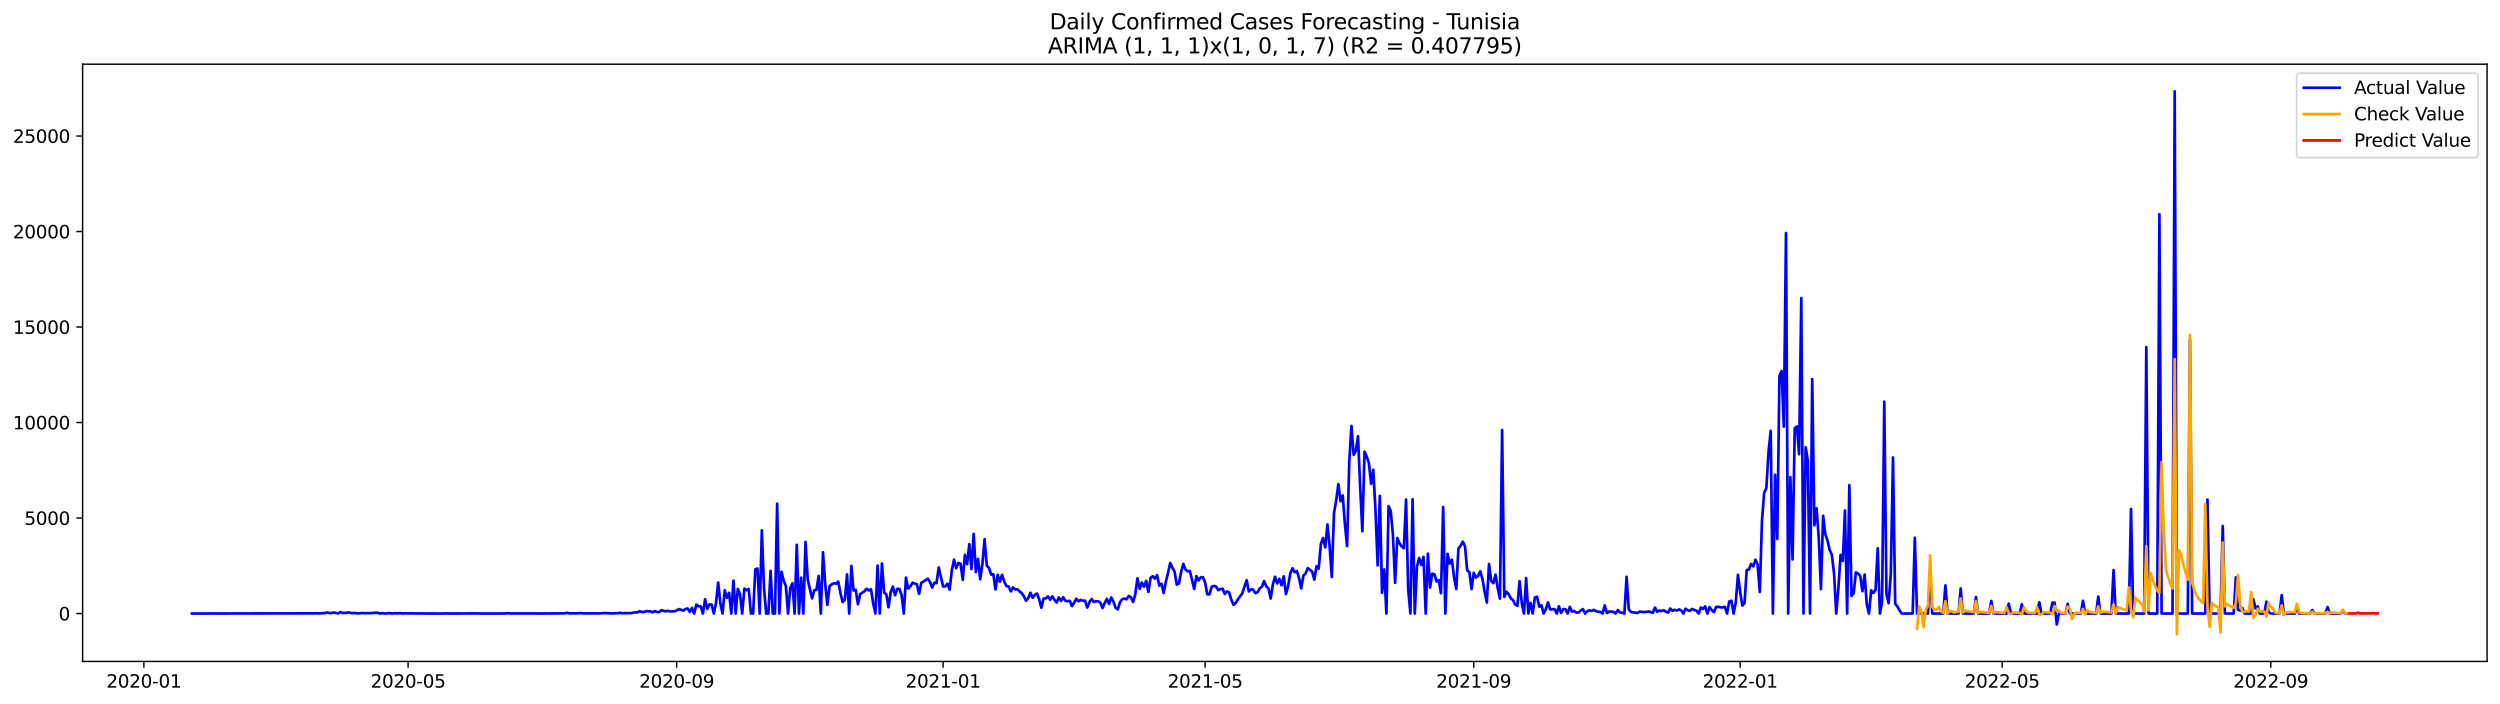 <?xml version="1.0" encoding="utf-8" standalone="no"?>
<!DOCTYPE svg PUBLIC "-//W3C//DTD SVG 1.1//EN"
  "http://www.w3.org/Graphics/SVG/1.1/DTD/svg11.dtd">
<svg xmlns:xlink="http://www.w3.org/1999/xlink" width="1392.412pt" height="392.274pt" viewBox="0 0 1392.412 392.274" xmlns="http://www.w3.org/2000/svg" version="1.1">
 <defs>
  <style type="text/css">*{stroke-linejoin: round; stroke-linecap: butt}</style>
 </defs>
 <g id="figure_1">
  <g id="patch_1">
   <path d="M 0 392.274 
L 1392.412 392.274 
L 1392.412 0 
L 0 0 
z
" style="fill: #ffffff"/>
  </g>
  <g id="axes_1">
   <g id="patch_2">
    <path d="M 46.013 368.396 
L 1385.213 368.396 
L 1385.213 35.755 
L 46.013 35.755 
z
" style="fill: #ffffff"/>
   </g>
   <g id="matplotlib.axis_1">
    <g id="xtick_1">
     <g id="line2d_1">
      <defs>
       <path id="m6887d5e88d" d="M 0 0 
L 0 3.5 
" style="stroke: #000000; stroke-width: 0.8"/>
      </defs>
      <g>
       <use xlink:href="#m6887d5e88d" x="80.128" y="368.396" style="stroke: #000000; stroke-width: 0.8"/>
      </g>
     </g>
     <g id="text_1">
      <!-- 2020-01 -->
      <g transform="translate(59.237 382.994)scale(0.1 -0.1)">
       <defs>
        <path id="DejaVuSans-32" d="M 1228 531 
L 3431 531 
L 3431 0 
L 469 0 
L 469 531 
Q 828 903 1448 1529 
Q 2069 2156 2228 2338 
Q 2531 2678 2651 2914 
Q 2772 3150 2772 3378 
Q 2772 3750 2511 3984 
Q 2250 4219 1831 4219 
Q 1534 4219 1204 4116 
Q 875 4013 500 3803 
L 500 4441 
Q 881 4594 1212 4672 
Q 1544 4750 1819 4750 
Q 2544 4750 2975 4387 
Q 3406 4025 3406 3419 
Q 3406 3131 3298 2873 
Q 3191 2616 2906 2266 
Q 2828 2175 2409 1742 
Q 1991 1309 1228 531 
z
" transform="scale(0.016)"/>
        <path id="DejaVuSans-30" d="M 2034 4250 
Q 1547 4250 1301 3770 
Q 1056 3291 1056 2328 
Q 1056 1369 1301 889 
Q 1547 409 2034 409 
Q 2525 409 2770 889 
Q 3016 1369 3016 2328 
Q 3016 3291 2770 3770 
Q 2525 4250 2034 4250 
z
M 2034 4750 
Q 2819 4750 3233 4129 
Q 3647 3509 3647 2328 
Q 3647 1150 3233 529 
Q 2819 -91 2034 -91 
Q 1250 -91 836 529 
Q 422 1150 422 2328 
Q 422 3509 836 4129 
Q 1250 4750 2034 4750 
z
" transform="scale(0.016)"/>
        <path id="DejaVuSans-2d" d="M 313 2009 
L 1997 2009 
L 1997 1497 
L 313 1497 
L 313 2009 
z
" transform="scale(0.016)"/>
        <path id="DejaVuSans-31" d="M 794 531 
L 1825 531 
L 1825 4091 
L 703 3866 
L 703 4441 
L 1819 4666 
L 2450 4666 
L 2450 531 
L 3481 531 
L 3481 0 
L 794 0 
L 794 531 
z
" transform="scale(0.016)"/>
       </defs>
       <use xlink:href="#DejaVuSans-32"/>
       <use xlink:href="#DejaVuSans-30" x="63.623"/>
       <use xlink:href="#DejaVuSans-32" x="127.246"/>
       <use xlink:href="#DejaVuSans-30" x="190.869"/>
       <use xlink:href="#DejaVuSans-2d" x="254.492"/>
       <use xlink:href="#DejaVuSans-30" x="290.576"/>
       <use xlink:href="#DejaVuSans-31" x="354.199"/>
      </g>
     </g>
    </g>
    <g id="xtick_2">
     <g id="line2d_2">
      <g>
       <use xlink:href="#m6887d5e88d" x="227.293" y="368.396" style="stroke: #000000; stroke-width: 0.8"/>
      </g>
     </g>
     <g id="text_2">
      <!-- 2020-05 -->
      <g transform="translate(206.401 382.994)scale(0.1 -0.1)">
       <defs>
        <path id="DejaVuSans-35" d="M 691 4666 
L 3169 4666 
L 3169 4134 
L 1269 4134 
L 1269 2991 
Q 1406 3038 1543 3061 
Q 1681 3084 1819 3084 
Q 2600 3084 3056 2656 
Q 3513 2228 3513 1497 
Q 3513 744 3044 326 
Q 2575 -91 1722 -91 
Q 1428 -91 1123 -41 
Q 819 9 494 109 
L 494 744 
Q 775 591 1075 516 
Q 1375 441 1709 441 
Q 2250 441 2565 725 
Q 2881 1009 2881 1497 
Q 2881 1984 2565 2268 
Q 2250 2553 1709 2553 
Q 1456 2553 1204 2497 
Q 953 2441 691 2322 
L 691 4666 
z
" transform="scale(0.016)"/>
       </defs>
       <use xlink:href="#DejaVuSans-32"/>
       <use xlink:href="#DejaVuSans-30" x="63.623"/>
       <use xlink:href="#DejaVuSans-32" x="127.246"/>
       <use xlink:href="#DejaVuSans-30" x="190.869"/>
       <use xlink:href="#DejaVuSans-2d" x="254.492"/>
       <use xlink:href="#DejaVuSans-30" x="290.576"/>
       <use xlink:href="#DejaVuSans-35" x="354.199"/>
      </g>
     </g>
    </g>
    <g id="xtick_3">
     <g id="line2d_3">
      <g>
       <use xlink:href="#m6887d5e88d" x="376.89" y="368.396" style="stroke: #000000; stroke-width: 0.8"/>
      </g>
     </g>
     <g id="text_3">
      <!-- 2020-09 -->
      <g transform="translate(355.999 382.994)scale(0.1 -0.1)">
       <defs>
        <path id="DejaVuSans-39" d="M 703 97 
L 703 672 
Q 941 559 1184 500 
Q 1428 441 1663 441 
Q 2288 441 2617 861 
Q 2947 1281 2994 2138 
Q 2813 1869 2534 1725 
Q 2256 1581 1919 1581 
Q 1219 1581 811 2004 
Q 403 2428 403 3163 
Q 403 3881 828 4315 
Q 1253 4750 1959 4750 
Q 2769 4750 3195 4129 
Q 3622 3509 3622 2328 
Q 3622 1225 3098 567 
Q 2575 -91 1691 -91 
Q 1453 -91 1209 -44 
Q 966 3 703 97 
z
M 1959 2075 
Q 2384 2075 2632 2365 
Q 2881 2656 2881 3163 
Q 2881 3666 2632 3958 
Q 2384 4250 1959 4250 
Q 1534 4250 1286 3958 
Q 1038 3666 1038 3163 
Q 1038 2656 1286 2365 
Q 1534 2075 1959 2075 
z
" transform="scale(0.016)"/>
       </defs>
       <use xlink:href="#DejaVuSans-32"/>
       <use xlink:href="#DejaVuSans-30" x="63.623"/>
       <use xlink:href="#DejaVuSans-32" x="127.246"/>
       <use xlink:href="#DejaVuSans-30" x="190.869"/>
       <use xlink:href="#DejaVuSans-2d" x="254.492"/>
       <use xlink:href="#DejaVuSans-30" x="290.576"/>
       <use xlink:href="#DejaVuSans-39" x="354.199"/>
      </g>
     </g>
    </g>
    <g id="xtick_4">
     <g id="line2d_4">
      <g>
       <use xlink:href="#m6887d5e88d" x="525.271" y="368.396" style="stroke: #000000; stroke-width: 0.8"/>
      </g>
     </g>
     <g id="text_4">
      <!-- 2021-01 -->
      <g transform="translate(504.38 382.994)scale(0.1 -0.1)">
       <use xlink:href="#DejaVuSans-32"/>
       <use xlink:href="#DejaVuSans-30" x="63.623"/>
       <use xlink:href="#DejaVuSans-32" x="127.246"/>
       <use xlink:href="#DejaVuSans-31" x="190.869"/>
       <use xlink:href="#DejaVuSans-2d" x="254.492"/>
       <use xlink:href="#DejaVuSans-30" x="290.576"/>
       <use xlink:href="#DejaVuSans-31" x="354.199"/>
      </g>
     </g>
    </g>
    <g id="xtick_5">
     <g id="line2d_5">
      <g>
       <use xlink:href="#m6887d5e88d" x="671.22" y="368.396" style="stroke: #000000; stroke-width: 0.8"/>
      </g>
     </g>
     <g id="text_5">
      <!-- 2021-05 -->
      <g transform="translate(650.328 382.994)scale(0.1 -0.1)">
       <use xlink:href="#DejaVuSans-32"/>
       <use xlink:href="#DejaVuSans-30" x="63.623"/>
       <use xlink:href="#DejaVuSans-32" x="127.246"/>
       <use xlink:href="#DejaVuSans-31" x="190.869"/>
       <use xlink:href="#DejaVuSans-2d" x="254.492"/>
       <use xlink:href="#DejaVuSans-30" x="290.576"/>
       <use xlink:href="#DejaVuSans-35" x="354.199"/>
      </g>
     </g>
    </g>
    <g id="xtick_6">
     <g id="line2d_6">
      <g>
       <use xlink:href="#m6887d5e88d" x="820.817" y="368.396" style="stroke: #000000; stroke-width: 0.8"/>
      </g>
     </g>
     <g id="text_6">
      <!-- 2021-09 -->
      <g transform="translate(799.926 382.994)scale(0.1 -0.1)">
       <use xlink:href="#DejaVuSans-32"/>
       <use xlink:href="#DejaVuSans-30" x="63.623"/>
       <use xlink:href="#DejaVuSans-32" x="127.246"/>
       <use xlink:href="#DejaVuSans-31" x="190.869"/>
       <use xlink:href="#DejaVuSans-2d" x="254.492"/>
       <use xlink:href="#DejaVuSans-30" x="290.576"/>
       <use xlink:href="#DejaVuSans-39" x="354.199"/>
      </g>
     </g>
    </g>
    <g id="xtick_7">
     <g id="line2d_7">
      <g>
       <use xlink:href="#m6887d5e88d" x="969.198" y="368.396" style="stroke: #000000; stroke-width: 0.8"/>
      </g>
     </g>
     <g id="text_7">
      <!-- 2022-01 -->
      <g transform="translate(948.307 382.994)scale(0.1 -0.1)">
       <use xlink:href="#DejaVuSans-32"/>
       <use xlink:href="#DejaVuSans-30" x="63.623"/>
       <use xlink:href="#DejaVuSans-32" x="127.246"/>
       <use xlink:href="#DejaVuSans-32" x="190.869"/>
       <use xlink:href="#DejaVuSans-2d" x="254.492"/>
       <use xlink:href="#DejaVuSans-30" x="290.576"/>
       <use xlink:href="#DejaVuSans-31" x="354.199"/>
      </g>
     </g>
    </g>
    <g id="xtick_8">
     <g id="line2d_8">
      <g>
       <use xlink:href="#m6887d5e88d" x="1115.147" y="368.396" style="stroke: #000000; stroke-width: 0.8"/>
      </g>
     </g>
     <g id="text_8">
      <!-- 2022-05 -->
      <g transform="translate(1094.255 382.994)scale(0.1 -0.1)">
       <use xlink:href="#DejaVuSans-32"/>
       <use xlink:href="#DejaVuSans-30" x="63.623"/>
       <use xlink:href="#DejaVuSans-32" x="127.246"/>
       <use xlink:href="#DejaVuSans-32" x="190.869"/>
       <use xlink:href="#DejaVuSans-2d" x="254.492"/>
       <use xlink:href="#DejaVuSans-30" x="290.576"/>
       <use xlink:href="#DejaVuSans-35" x="354.199"/>
      </g>
     </g>
    </g>
    <g id="xtick_9">
     <g id="line2d_9">
      <g>
       <use xlink:href="#m6887d5e88d" x="1264.744" y="368.396" style="stroke: #000000; stroke-width: 0.8"/>
      </g>
     </g>
     <g id="text_9">
      <!-- 2022-09 -->
      <g transform="translate(1243.853 382.994)scale(0.1 -0.1)">
       <use xlink:href="#DejaVuSans-32"/>
       <use xlink:href="#DejaVuSans-30" x="63.623"/>
       <use xlink:href="#DejaVuSans-32" x="127.246"/>
       <use xlink:href="#DejaVuSans-32" x="190.869"/>
       <use xlink:href="#DejaVuSans-2d" x="254.492"/>
       <use xlink:href="#DejaVuSans-30" x="290.576"/>
       <use xlink:href="#DejaVuSans-39" x="354.199"/>
      </g>
     </g>
    </g>
   </g>
   <g id="matplotlib.axis_2">
    <g id="ytick_1">
     <g id="line2d_10">
      <defs>
       <path id="m15b6559507" d="M 0 0 
L -3.5 0 
" style="stroke: #000000; stroke-width: 0.8"/>
      </defs>
      <g>
       <use xlink:href="#m15b6559507" x="46.013" y="341.721" style="stroke: #000000; stroke-width: 0.8"/>
      </g>
     </g>
     <g id="text_10">
      <!-- 0 -->
      <g transform="translate(32.65 345.521)scale(0.1 -0.1)">
       <use xlink:href="#DejaVuSans-30"/>
      </g>
     </g>
    </g>
    <g id="ytick_2">
     <g id="line2d_11">
      <g>
       <use xlink:href="#m15b6559507" x="46.013" y="288.531" style="stroke: #000000; stroke-width: 0.8"/>
      </g>
     </g>
     <g id="text_11">
      <!-- 5000 -->
      <g transform="translate(13.562 292.33)scale(0.1 -0.1)">
       <use xlink:href="#DejaVuSans-35"/>
       <use xlink:href="#DejaVuSans-30" x="63.623"/>
       <use xlink:href="#DejaVuSans-30" x="127.246"/>
       <use xlink:href="#DejaVuSans-30" x="190.869"/>
      </g>
     </g>
    </g>
    <g id="ytick_3">
     <g id="line2d_12">
      <g>
       <use xlink:href="#m15b6559507" x="46.013" y="235.34" style="stroke: #000000; stroke-width: 0.8"/>
      </g>
     </g>
     <g id="text_12">
      <!-- 10000 -->
      <g transform="translate(7.2 239.139)scale(0.1 -0.1)">
       <use xlink:href="#DejaVuSans-31"/>
       <use xlink:href="#DejaVuSans-30" x="63.623"/>
       <use xlink:href="#DejaVuSans-30" x="127.246"/>
       <use xlink:href="#DejaVuSans-30" x="190.869"/>
       <use xlink:href="#DejaVuSans-30" x="254.492"/>
      </g>
     </g>
    </g>
    <g id="ytick_4">
     <g id="line2d_13">
      <g>
       <use xlink:href="#m15b6559507" x="46.013" y="182.15" style="stroke: #000000; stroke-width: 0.8"/>
      </g>
     </g>
     <g id="text_13">
      <!-- 15000 -->
      <g transform="translate(7.2 185.949)scale(0.1 -0.1)">
       <use xlink:href="#DejaVuSans-31"/>
       <use xlink:href="#DejaVuSans-35" x="63.623"/>
       <use xlink:href="#DejaVuSans-30" x="127.246"/>
       <use xlink:href="#DejaVuSans-30" x="190.869"/>
       <use xlink:href="#DejaVuSans-30" x="254.492"/>
      </g>
     </g>
    </g>
    <g id="ytick_5">
     <g id="line2d_14">
      <g>
       <use xlink:href="#m15b6559507" x="46.013" y="128.959" style="stroke: #000000; stroke-width: 0.8"/>
      </g>
     </g>
     <g id="text_14">
      <!-- 20000 -->
      <g transform="translate(7.2 132.758)scale(0.1 -0.1)">
       <use xlink:href="#DejaVuSans-32"/>
       <use xlink:href="#DejaVuSans-30" x="63.623"/>
       <use xlink:href="#DejaVuSans-30" x="127.246"/>
       <use xlink:href="#DejaVuSans-30" x="190.869"/>
       <use xlink:href="#DejaVuSans-30" x="254.492"/>
      </g>
     </g>
    </g>
    <g id="ytick_6">
     <g id="line2d_15">
      <g>
       <use xlink:href="#m15b6559507" x="46.013" y="75.769" style="stroke: #000000; stroke-width: 0.8"/>
      </g>
     </g>
     <g id="text_15">
      <!-- 25000 -->
      <g transform="translate(7.2 79.568)scale(0.1 -0.1)">
       <use xlink:href="#DejaVuSans-32"/>
       <use xlink:href="#DejaVuSans-35" x="63.623"/>
       <use xlink:href="#DejaVuSans-30" x="127.246"/>
       <use xlink:href="#DejaVuSans-30" x="190.869"/>
       <use xlink:href="#DejaVuSans-30" x="254.492"/>
      </g>
     </g>
    </g>
   </g>
   <g id="line2d_16">
    <path d="M 106.885 341.721 
L 174.995 341.615 
L 176.211 341.562 
L 177.427 341.657 
L 181.076 341.455 
L 182.292 341.094 
L 183.508 341.466 
L 184.724 341.402 
L 185.941 341.179 
L 187.157 341.36 
L 188.373 341.721 
L 189.589 340.849 
L 190.806 341.413 
L 193.238 341.296 
L 194.454 341.104 
L 195.671 341.498 
L 198.103 341.434 
L 199.319 341.668 
L 201.752 341.423 
L 202.968 341.572 
L 204.184 341.487 
L 206.617 341.498 
L 209.049 341.274 
L 210.265 341.274 
L 211.482 341.721 
L 212.698 341.562 
L 215.13 341.721 
L 216.347 341.455 
L 217.563 341.626 
L 218.779 341.679 
L 219.995 341.54 
L 221.212 341.615 
L 222.428 341.53 
L 224.86 341.668 
L 226.077 341.572 
L 227.293 341.679 
L 228.509 341.604 
L 230.942 341.668 
L 246.753 341.721 
L 247.969 341.657 
L 251.618 341.711 
L 264.996 341.647 
L 268.645 341.721 
L 280.807 341.7 
L 282.024 341.572 
L 283.24 341.562 
L 284.456 341.689 
L 296.618 341.679 
L 301.483 341.711 
L 312.43 341.626 
L 313.646 341.668 
L 316.078 341.306 
L 317.294 341.679 
L 318.511 341.583 
L 320.943 341.626 
L 322.159 341.594 
L 323.376 341.445 
L 324.592 341.647 
L 331.889 341.626 
L 333.106 341.689 
L 336.754 341.445 
L 341.619 341.679 
L 342.835 341.519 
L 344.052 341.54 
L 345.268 341.285 
L 346.484 341.572 
L 347.7 341.487 
L 351.349 341.498 
L 353.782 341.009 
L 354.998 341.126 
L 356.214 340.445 
L 357.43 340.828 
L 358.647 340.892 
L 359.863 340.349 
L 361.079 340.519 
L 362.295 340.487 
L 363.512 341.04 
L 364.728 340.328 
L 365.944 340.87 
L 367.16 340.923 
L 368.376 339.849 
L 369.593 340.264 
L 370.809 340.477 
L 372.025 340.253 
L 373.241 340.54 
L 375.674 340.466 
L 376.89 340.019 
L 378.106 339.243 
L 379.323 339.615 
L 380.539 340.147 
L 381.755 339.232 
L 382.971 338.902 
L 384.188 340.838 
L 385.404 338.604 
L 386.62 341.721 
L 387.836 336.775 
L 389.053 337.711 
L 390.269 337.721 
L 391.485 341.721 
L 392.701 333.775 
L 393.917 339.158 
L 395.134 336.647 
L 396.35 336.721 
L 397.566 341.721 
L 398.782 335.977 
L 399.999 324.466 
L 401.215 336.104 
L 402.431 341.721 
L 403.647 328.753 
L 404.864 332.934 
L 406.08 330.158 
L 407.296 341.721 
L 408.512 323.402 
L 409.729 341.721 
L 410.945 327.988 
L 412.161 330.998 
L 413.377 341.721 
L 414.594 327.807 
L 415.81 328.711 
L 417.026 328.041 
L 418.242 341.721 
L 419.458 341.721 
L 420.675 317.126 
L 421.891 316.647 
L 423.107 341.721 
L 424.323 295.339 
L 425.54 327.924 
L 426.756 341.721 
L 427.972 341.721 
L 429.188 317.956 
L 430.405 341.721 
L 431.621 341.721 
L 432.837 280.531 
L 434.053 341.721 
L 435.27 318.477 
L 436.486 323.392 
L 437.702 326.381 
L 438.918 341.721 
L 440.135 327.658 
L 441.351 324.86 
L 442.567 341.721 
L 443.783 303.424 
L 444.999 341.721 
L 446.216 321.732 
L 447.432 341.721 
L 448.648 301.818 
L 449.864 322.743 
L 452.297 333.307 
L 453.513 328.743 
L 454.729 328.562 
L 455.946 320.754 
L 457.162 341.721 
L 458.378 307.584 
L 459.594 324.956 
L 460.811 336.934 
L 462.027 326.573 
L 463.243 325.456 
L 464.459 324.871 
L 465.676 325.105 
L 466.892 323.945 
L 468.108 330.392 
L 469.324 335.349 
L 470.54 334.062 
L 471.757 319.924 
L 472.973 341.721 
L 474.189 315.2 
L 475.405 328.892 
L 476.622 328.53 
L 477.838 336.562 
L 479.054 330.902 
L 481.487 329.296 
L 482.703 327.945 
L 483.919 328.849 
L 485.135 328.2 
L 486.352 336.211 
L 487.568 341.721 
L 488.784 315.009 
L 490 341.721 
L 491.217 313.849 
L 492.433 330.115 
L 493.649 330.966 
L 494.865 338.243 
L 496.081 329.849 
L 497.298 326.711 
L 498.514 331.53 
L 499.73 327.998 
L 500.946 328.009 
L 502.163 331.424 
L 503.379 341.721 
L 504.595 321.722 
L 505.811 327.828 
L 507.028 326.626 
L 508.244 324.53 
L 509.46 325.03 
L 510.676 325.381 
L 511.893 330.753 
L 513.109 324.647 
L 516.758 322.296 
L 517.974 324.147 
L 519.19 327.232 
L 520.406 324.573 
L 521.622 324.722 
L 522.839 316.041 
L 525.271 326.647 
L 526.487 326.594 
L 527.704 325.073 
L 528.92 328.402 
L 530.136 317.626 
L 531.352 311.722 
L 532.569 316.477 
L 533.785 313.541 
L 535.001 313.945 
L 536.217 322.977 
L 537.434 309.02 
L 538.65 314.211 
L 539.866 303.084 
L 541.082 316.966 
L 542.299 297.36 
L 543.515 318.679 
L 544.731 311.307 
L 545.947 322.626 
L 547.163 314.083 
L 548.38 300.339 
L 549.596 315.009 
L 550.812 316.307 
L 552.028 320.009 
L 553.245 319.817 
L 554.461 328.285 
L 555.677 320.168 
L 556.893 324.051 
L 558.11 320.147 
L 559.326 323.86 
L 560.542 326.424 
L 561.758 326.647 
L 562.975 329.381 
L 564.191 327.179 
L 565.407 328.243 
L 566.623 328.211 
L 569.056 330.402 
L 570.272 332.041 
L 571.488 334.626 
L 572.704 333.094 
L 573.921 330.168 
L 575.137 332.913 
L 576.353 331.328 
L 577.569 330.562 
L 578.786 333.849 
L 580.002 338.477 
L 581.218 333.424 
L 582.434 333.349 
L 583.651 332.158 
L 584.867 334.009 
L 586.083 332.115 
L 587.299 334.072 
L 588.516 335.604 
L 589.732 332.743 
L 590.948 334.679 
L 592.164 332.626 
L 593.381 334.636 
L 594.597 334.796 
L 595.813 334.679 
L 597.029 337.551 
L 598.246 335.743 
L 599.462 333.455 
L 600.678 334.966 
L 601.894 334.136 
L 603.11 334.572 
L 604.327 334.53 
L 605.543 338.392 
L 606.759 335.381 
L 607.975 333.69 
L 609.192 335.243 
L 610.408 334.913 
L 611.624 334.913 
L 612.84 335.583 
L 614.057 338.636 
L 615.273 335.881 
L 616.489 333.573 
L 617.705 336.445 
L 618.922 332.775 
L 620.138 335.03 
L 621.354 338.519 
L 622.57 339.413 
L 623.787 335.509 
L 625.003 333.775 
L 626.219 333.392 
L 627.435 333.796 
L 628.651 331.924 
L 629.868 332.551 
L 631.084 335.296 
L 632.3 331.062 
L 633.516 322.073 
L 634.733 327.998 
L 635.949 324.456 
L 637.165 326.785 
L 638.381 323.541 
L 639.598 329.668 
L 640.814 321.871 
L 642.03 320.966 
L 643.246 322.222 
L 644.463 320.339 
L 645.679 326.19 
L 646.895 325.083 
L 648.111 330.243 
L 649.328 324.019 
L 650.544 319.137 
L 651.76 313.541 
L 652.976 316.179 
L 654.192 318.328 
L 655.409 325.615 
L 656.625 325.009 
L 657.841 318.647 
L 659.057 314.03 
L 660.274 317.2 
L 661.49 318.264 
L 662.706 318.009 
L 665.139 328.051 
L 666.355 320.903 
L 667.571 323.328 
L 668.787 321.488 
L 670.004 321.466 
L 671.22 324.541 
L 672.436 330.987 
L 673.652 331.041 
L 674.869 326.775 
L 676.085 326.317 
L 677.301 326.722 
L 678.517 328.679 
L 679.733 328.147 
L 680.95 327.881 
L 682.166 330.828 
L 683.382 329.37 
L 684.598 329.966 
L 685.815 334.062 
L 687.031 336.86 
L 688.247 335.849 
L 689.463 333.849 
L 691.896 330.498 
L 694.328 323.115 
L 695.545 329.392 
L 696.761 328.253 
L 697.977 328.466 
L 699.193 330.349 
L 700.41 329.86 
L 701.626 327.636 
L 702.842 326.86 
L 704.058 323.615 
L 705.274 326.594 
L 706.491 327.743 
L 707.707 333.36 
L 708.923 325.636 
L 710.139 321.243 
L 711.356 324.956 
L 712.572 322.402 
L 713.788 325.988 
L 715.004 320.977 
L 716.221 330.892 
L 717.437 326.477 
L 718.653 319.36 
L 719.869 316.477 
L 721.086 318.732 
L 722.302 318.02 
L 723.518 321.924 
L 724.734 327.722 
L 725.951 320.477 
L 727.167 319.477 
L 728.383 316.413 
L 730.815 318.392 
L 732.032 322.839 
L 733.248 315.36 
L 734.464 316.775 
L 735.68 303.02 
L 736.897 299.69 
L 738.113 304.839 
L 739.329 292.105 
L 740.545 304.233 
L 741.762 321.36 
L 742.978 285.861 
L 744.194 278.733 
L 745.41 269.637 
L 746.627 279.148 
L 747.843 275.935 
L 749.059 291.871 
L 750.275 304.169 
L 751.492 257.361 
L 752.708 237.223 
L 753.924 253.265 
L 755.14 251.234 
L 756.356 242.936 
L 757.573 271.595 
L 758.789 295.871 
L 760.005 251.585 
L 761.221 254.351 
L 762.438 257.914 
L 763.654 269.52 
L 764.87 261.68 
L 766.086 283.903 
L 767.303 314.913 
L 768.519 276.212 
L 769.735 330.168 
L 770.951 317.158 
L 772.168 341.721 
L 773.384 281.893 
L 774.6 284.712 
L 775.816 298.052 
L 777.033 324.615 
L 778.249 299.594 
L 779.465 302.616 
L 780.681 304.403 
L 781.897 305.35 
L 783.114 278.244 
L 784.33 328.498 
L 785.546 341.721 
L 786.762 278.084 
L 787.979 341.721 
L 789.195 315.679 
L 790.411 310.775 
L 791.627 314.637 
L 792.844 310.147 
L 794.06 341.721 
L 795.276 308.36 
L 796.492 327.253 
L 797.709 319.509 
L 798.925 319.913 
L 800.141 323.871 
L 801.357 323.126 
L 802.574 330.424 
L 803.79 282.382 
L 805.006 341.721 
L 806.222 308.456 
L 807.438 313.881 
L 808.655 311.669 
L 809.871 321.605 
L 811.087 328.062 
L 812.303 305.435 
L 813.52 303.935 
L 814.736 301.69 
L 815.952 304.233 
L 817.168 317.626 
L 818.385 318.69 
L 819.601 328.083 
L 820.817 319.02 
L 822.033 321.69 
L 823.25 320.7 
L 824.466 318.222 
L 825.682 322.456 
L 826.898 329.551 
L 828.115 335.551 
L 829.331 314.147 
L 830.547 323.519 
L 831.763 324.807 
L 832.979 320.062 
L 834.196 327.69 
L 835.412 333.424 
L 836.628 239.521 
L 837.844 332.434 
L 839.061 329.573 
L 840.277 331.019 
L 841.493 333.243 
L 842.709 334.232 
L 843.926 336.7 
L 845.142 337.392 
L 846.358 323.679 
L 847.574 335.807 
L 848.791 341.721 
L 850.007 321.988 
L 851.223 341.721 
L 852.439 335.764 
L 853.656 341.721 
L 854.872 332.785 
L 856.088 332.402 
L 857.304 337.913 
L 858.521 337.094 
L 859.737 341.721 
L 860.953 339.381 
L 862.169 335.498 
L 863.385 339.455 
L 865.818 339.232 
L 867.034 341.721 
L 868.25 337.7 
L 869.467 341.381 
L 870.683 339.275 
L 871.899 339.317 
L 873.115 341.721 
L 874.332 337.987 
L 875.548 340.657 
L 876.764 340.306 
L 877.98 341.221 
L 879.197 341.147 
L 880.413 340.051 
L 881.629 339.243 
L 882.845 341.721 
L 884.062 340.402 
L 885.278 339.892 
L 886.494 340.36 
L 887.71 339.679 
L 888.926 340.381 
L 890.143 340.753 
L 891.359 340.785 
L 892.575 341.721 
L 893.791 337.158 
L 895.008 341.413 
L 896.224 340.615 
L 897.44 340.636 
L 898.656 340.775 
L 899.873 341.721 
L 901.089 339.775 
L 902.305 341.147 
L 903.521 341.253 
L 904.738 341.721 
L 905.954 321.254 
L 907.17 339.455 
L 908.386 340.849 
L 912.035 341.413 
L 913.251 340.636 
L 915.684 340.902 
L 916.9 340.806 
L 918.116 340.562 
L 919.332 340.881 
L 920.549 341.338 
L 921.765 338.413 
L 922.981 340.732 
L 924.197 340.03 
L 925.414 340.37 
L 926.63 339.86 
L 927.846 340.711 
L 929.062 341.179 
L 930.279 338.923 
L 931.495 340.253 
L 932.711 339.615 
L 933.927 340.115 
L 935.144 339.392 
L 936.36 339.966 
L 937.576 341.721 
L 938.792 339.03 
L 940.008 339.913 
L 941.225 340.232 
L 942.441 339.158 
L 943.657 339.732 
L 944.873 340.104 
L 946.09 341.721 
L 947.306 338.349 
L 948.522 339.168 
L 949.738 337.732 
L 950.955 341.721 
L 952.171 338.158 
L 953.387 339.828 
L 954.603 340.955 
L 955.82 338.03 
L 957.036 338.03 
L 958.252 338.253 
L 959.468 338.317 
L 960.685 337.977 
L 961.901 341.721 
L 963.117 335.051 
L 964.333 334.594 
L 965.549 341.721 
L 966.766 335.466 
L 967.982 320.168 
L 969.198 329.626 
L 970.414 337.285 
L 971.631 335.955 
L 972.847 317.52 
L 974.063 317.232 
L 975.279 314.126 
L 976.496 315.456 
L 977.712 311.754 
L 978.928 314.286 
L 980.144 329.711 
L 981.361 289.967 
L 982.577 274.457 
L 983.793 271.914 
L 985.009 251.723 
L 986.226 239.925 
L 987.442 341.721 
L 988.658 264.425 
L 989.874 300.179 
L 991.09 209.426 
L 992.307 206.639 
L 993.523 237.606 
L 994.739 129.778 
L 995.955 341.721 
L 997.172 265.723 
L 998.388 311.573 
L 999.604 238.468 
L 1000.82 237.468 
L 1002.037 252.968 
L 1003.253 165.99 
L 1004.469 341.721 
L 1005.685 249.106 
L 1006.902 256.606 
L 1008.118 341.721 
L 1009.334 211.128 
L 1010.55 292.552 
L 1011.767 283.095 
L 1012.983 299.68 
L 1014.199 328.126 
L 1015.415 287.233 
L 1016.631 297.563 
L 1017.848 301.052 
L 1019.064 306.318 
L 1020.28 308.956 
L 1021.496 319.434 
L 1022.713 341.721 
L 1023.929 327.456 
L 1025.145 309.094 
L 1026.361 312.424 
L 1027.578 284.297 
L 1028.794 341.721 
L 1030.01 270.191 
L 1031.226 331.934 
L 1032.443 330.307 
L 1033.659 318.807 
L 1034.875 319.477 
L 1036.091 320.775 
L 1037.308 329.275 
L 1038.524 320.009 
L 1039.74 336.658 
L 1040.956 341.721 
L 1042.172 328.839 
L 1043.389 330.264 
L 1044.605 328.573 
L 1045.821 305.413 
L 1047.037 341.721 
L 1048.254 334.945 
L 1049.47 223.745 
L 1050.686 330.945 
L 1051.902 335.977 
L 1053.119 319.392 
L 1054.335 254.797 
L 1055.551 336.285 
L 1056.767 337.806 
L 1057.984 339.955 
L 1059.2 341.721 
L 1065.281 341.721 
L 1066.497 299.499 
L 1067.713 341.721 
L 1073.795 341.721 
L 1075.011 318.817 
L 1076.227 341.721 
L 1082.308 341.721 
L 1083.525 326.041 
L 1084.741 341.721 
L 1090.822 341.721 
L 1092.038 327.785 
L 1093.254 341.721 
L 1099.336 341.721 
L 1100.552 332.53 
L 1101.768 341.721 
L 1107.849 341.721 
L 1109.066 334.69 
L 1110.282 341.721 
L 1117.579 341.721 
L 1118.795 336.2 
L 1120.012 341.721 
L 1124.877 341.721 
L 1126.093 336.562 
L 1127.309 341.721 
L 1134.607 341.721 
L 1135.823 335.424 
L 1137.039 341.721 
L 1141.904 341.721 
L 1143.12 335.626 
L 1144.337 335.626 
L 1145.553 347.817 
L 1146.769 341.721 
L 1150.418 341.721 
L 1151.634 336.296 
L 1152.85 341.721 
L 1158.931 341.721 
L 1160.148 334.615 
L 1161.364 341.721 
L 1167.445 341.721 
L 1168.661 332.296 
L 1169.878 341.721 
L 1175.959 341.721 
L 1177.175 317.498 
L 1178.391 341.721 
L 1185.689 341.721 
L 1186.905 283.456 
L 1188.121 341.721 
L 1194.202 341.721 
L 1195.419 193.352 
L 1196.635 341.721 
L 1201.5 341.721 
L 1202.716 119.353 
L 1203.932 341.721 
L 1210.013 341.721 
L 1211.23 50.876 
L 1212.446 341.721 
L 1218.527 341.721 
L 1219.743 189.352 
L 1220.96 341.721 
L 1228.257 341.721 
L 1229.473 278.244 
L 1230.689 341.721 
L 1236.771 341.721 
L 1237.987 292.988 
L 1239.203 341.721 
L 1244.068 341.721 
L 1245.284 321.573 
L 1246.501 339.604 
L 1247.717 340.094 
L 1248.933 338.679 
L 1250.149 341.721 
L 1253.798 341.721 
L 1255.014 333.7 
L 1256.23 338.892 
L 1257.447 337.743 
L 1258.663 341.721 
L 1261.095 341.721 
L 1262.312 335.115 
L 1263.528 340.934 
L 1264.744 341.721 
L 1269.609 341.721 
L 1270.825 331.487 
L 1272.042 341.721 
L 1278.123 341.721 
L 1279.339 338.115 
L 1280.555 341.721 
L 1286.636 341.721 
L 1287.853 339.785 
L 1289.069 341.721 
L 1295.15 341.721 
L 1296.366 338.094 
L 1297.583 341.721 
L 1303.664 341.721 
L 1304.88 340.2 
L 1306.096 341.721 
L 1307.312 341.721 
L 1307.312 341.721 
" clip-path="url(#p2f6f7c8ac7)" style="fill: none; stroke: #0000ff; stroke-width: 1.5; stroke-linecap: square"/>
   </g>
   <g id="line2d_17">
    <path d="M 1067.713 350.213 
L 1068.93 337.732 
L 1070.146 340.475 
L 1071.362 349.345 
L 1072.578 339.38 
L 1073.795 337.443 
L 1075.011 309.333 
L 1076.227 337.974 
L 1077.443 339.723 
L 1078.66 339.568 
L 1079.876 337.876 
L 1081.092 340.584 
L 1082.308 341.329 
L 1083.525 334.817 
L 1084.741 341.756 
L 1085.957 340.069 
L 1087.173 340.464 
L 1088.39 341.164 
L 1089.606 340.769 
L 1090.822 340.798 
L 1092.038 333.327 
L 1093.254 341.141 
L 1094.471 340.08 
L 1095.687 340.329 
L 1096.903 340.448 
L 1098.119 340.778 
L 1099.336 340.969 
L 1100.552 334.74 
L 1101.768 341.254 
L 1102.984 340.811 
L 1106.633 341.198 
L 1107.849 341.279 
L 1109.066 337.476 
L 1110.282 341.461 
L 1111.498 340.925 
L 1115.147 341.264 
L 1116.363 341.343 
L 1117.579 338.206 
L 1118.795 341.411 
L 1120.012 342.137 
L 1121.228 341.051 
L 1124.877 341.336 
L 1126.093 342.16 
L 1127.309 338.31 
L 1128.525 340.437 
L 1129.742 341.248 
L 1133.39 341.45 
L 1134.607 338.292 
L 1135.823 342.252 
L 1137.039 342.222 
L 1138.255 340.838 
L 1141.904 341.214 
L 1143.12 342.059 
L 1144.337 337.603 
L 1145.553 340.29 
L 1146.769 340.029 
L 1147.985 341.435 
L 1150.418 341.524 
L 1151.634 337.805 
L 1152.85 338.958 
L 1154.066 344.852 
L 1155.283 341.898 
L 1156.499 341.211 
L 1158.931 341.369 
L 1160.148 339.139 
L 1161.364 342.181 
L 1162.58 339.856 
L 1163.796 340.746 
L 1165.013 341.067 
L 1167.445 341.269 
L 1168.661 337.724 
L 1169.878 341.348 
L 1171.094 340.667 
L 1173.526 340.842 
L 1175.959 341.113 
L 1177.175 336.552 
L 1178.391 341.637 
L 1179.607 337.977 
L 1180.824 338.64 
L 1183.256 339.599 
L 1184.472 339.957 
L 1185.689 327.168 
L 1186.905 340.292 
L 1188.121 343.852 
L 1189.337 332.77 
L 1190.554 334.276 
L 1191.77 335.531 
L 1192.986 336.575 
L 1194.202 340.548 
L 1195.419 304.075 
L 1196.635 339.983 
L 1197.851 319.269 
L 1199.067 323.054 
L 1200.283 326.201 
L 1201.5 328.817 
L 1202.716 330.255 
L 1203.932 257.371 
L 1205.148 295.162 
L 1206.365 317.508 
L 1207.581 321.59 
L 1208.797 324.983 
L 1210.013 327.805 
L 1211.23 200.035 
L 1212.446 353.276 
L 1213.662 306.5 
L 1214.878 308.997 
L 1216.095 314.513 
L 1217.311 319.099 
L 1218.527 322.913 
L 1219.743 186.547 
L 1220.96 324.477 
L 1222.176 328.646 
L 1223.392 331.667 
L 1224.608 333.362 
L 1225.824 334.771 
L 1227.041 335.942 
L 1228.257 280.752 
L 1229.473 337.918 
L 1230.689 349.003 
L 1231.906 335.907 
L 1233.122 336.887 
L 1234.338 337.702 
L 1235.554 338.38 
L 1236.771 352.271 
L 1237.987 302.173 
L 1239.203 337.693 
L 1240.419 336.295 
L 1241.636 337.21 
L 1244.068 338.603 
L 1245.284 335.966 
L 1246.501 320.158 
L 1247.717 336.752 
L 1248.933 340.843 
L 1250.149 340.738 
L 1251.365 340.344 
L 1252.582 340.577 
L 1253.798 329.715 
L 1255.014 344.187 
L 1256.23 342.178 
L 1257.447 339.034 
L 1258.663 340.658 
L 1259.879 340.433 
L 1261.095 340.65 
L 1262.312 343.454 
L 1263.528 335.61 
L 1264.744 338.022 
L 1265.96 338.775 
L 1267.177 341.092 
L 1268.393 341.549 
L 1269.609 341.578 
L 1270.825 337.109 
L 1272.042 342.557 
L 1273.258 341.009 
L 1274.474 341.149 
L 1275.69 340.813 
L 1278.123 341.024 
L 1279.339 336.212 
L 1280.555 341.018 
L 1281.771 341.464 
L 1286.636 341.683 
L 1287.853 340.746 
L 1289.069 341.758 
L 1290.285 341.549 
L 1295.15 341.619 
L 1296.366 340.726 
L 1297.583 341.681 
L 1298.799 341.193 
L 1303.664 341.473 
L 1304.88 339.606 
L 1306.096 341.547 
L 1307.312 341.646 
L 1307.312 341.646 
" clip-path="url(#p2f6f7c8ac7)" style="fill: none; stroke: #ffa500; stroke-width: 1.5; stroke-linecap: square"/>
   </g>
   <g id="line2d_18">
    <path d="M 1308.529 341.659 
L 1309.745 341.669 
L 1310.961 341.667 
L 1312.177 341.667 
L 1313.394 341.229 
L 1314.61 341.667 
L 1315.826 341.667 
L 1317.042 341.631 
L 1318.259 341.637 
L 1319.475 341.636 
L 1320.691 341.636 
L 1321.907 341.483 
L 1323.124 341.636 
L 1324.34 341.636 
" clip-path="url(#p2f6f7c8ac7)" style="fill: none; stroke: #ff0000; stroke-width: 1.5; stroke-linecap: square"/>
   </g>
   <g id="patch_3">
    <path d="M 46.013 368.396 
L 46.013 35.755 
" style="fill: none; stroke: #000000; stroke-width: 0.8; stroke-linejoin: miter; stroke-linecap: square"/>
   </g>
   <g id="patch_4">
    <path d="M 1385.213 368.396 
L 1385.213 35.755 
" style="fill: none; stroke: #000000; stroke-width: 0.8; stroke-linejoin: miter; stroke-linecap: square"/>
   </g>
   <g id="patch_5">
    <path d="M 46.013 368.396 
L 1385.213 368.396 
" style="fill: none; stroke: #000000; stroke-width: 0.8; stroke-linejoin: miter; stroke-linecap: square"/>
   </g>
   <g id="patch_6">
    <path d="M 46.013 35.755 
L 1385.213 35.755 
" style="fill: none; stroke: #000000; stroke-width: 0.8; stroke-linejoin: miter; stroke-linecap: square"/>
   </g>
   <g id="text_16">
    <!-- Daily Confirmed Cases Forecasting - Tunisia -->
    <g transform="translate(584.614 16.318)scale(0.12 -0.12)">
     <defs>
      <path id="DejaVuSans-44" d="M 1259 4147 
L 1259 519 
L 2022 519 
Q 2988 519 3436 956 
Q 3884 1394 3884 2338 
Q 3884 3275 3436 3711 
Q 2988 4147 2022 4147 
L 1259 4147 
z
M 628 4666 
L 1925 4666 
Q 3281 4666 3915 4102 
Q 4550 3538 4550 2338 
Q 4550 1131 3912 565 
Q 3275 0 1925 0 
L 628 0 
L 628 4666 
z
" transform="scale(0.016)"/>
      <path id="DejaVuSans-61" d="M 2194 1759 
Q 1497 1759 1228 1600 
Q 959 1441 959 1056 
Q 959 750 1161 570 
Q 1363 391 1709 391 
Q 2188 391 2477 730 
Q 2766 1069 2766 1631 
L 2766 1759 
L 2194 1759 
z
M 3341 1997 
L 3341 0 
L 2766 0 
L 2766 531 
Q 2569 213 2275 61 
Q 1981 -91 1556 -91 
Q 1019 -91 701 211 
Q 384 513 384 1019 
Q 384 1609 779 1909 
Q 1175 2209 1959 2209 
L 2766 2209 
L 2766 2266 
Q 2766 2663 2505 2880 
Q 2244 3097 1772 3097 
Q 1472 3097 1187 3025 
Q 903 2953 641 2809 
L 641 3341 
Q 956 3463 1253 3523 
Q 1550 3584 1831 3584 
Q 2591 3584 2966 3190 
Q 3341 2797 3341 1997 
z
" transform="scale(0.016)"/>
      <path id="DejaVuSans-69" d="M 603 3500 
L 1178 3500 
L 1178 0 
L 603 0 
L 603 3500 
z
M 603 4863 
L 1178 4863 
L 1178 4134 
L 603 4134 
L 603 4863 
z
" transform="scale(0.016)"/>
      <path id="DejaVuSans-6c" d="M 603 4863 
L 1178 4863 
L 1178 0 
L 603 0 
L 603 4863 
z
" transform="scale(0.016)"/>
      <path id="DejaVuSans-79" d="M 2059 -325 
Q 1816 -950 1584 -1140 
Q 1353 -1331 966 -1331 
L 506 -1331 
L 506 -850 
L 844 -850 
Q 1081 -850 1212 -737 
Q 1344 -625 1503 -206 
L 1606 56 
L 191 3500 
L 800 3500 
L 1894 763 
L 2988 3500 
L 3597 3500 
L 2059 -325 
z
" transform="scale(0.016)"/>
      <path id="DejaVuSans-20" transform="scale(0.016)"/>
      <path id="DejaVuSans-43" d="M 4122 4306 
L 4122 3641 
Q 3803 3938 3442 4084 
Q 3081 4231 2675 4231 
Q 1875 4231 1450 3742 
Q 1025 3253 1025 2328 
Q 1025 1406 1450 917 
Q 1875 428 2675 428 
Q 3081 428 3442 575 
Q 3803 722 4122 1019 
L 4122 359 
Q 3791 134 3420 21 
Q 3050 -91 2638 -91 
Q 1578 -91 968 557 
Q 359 1206 359 2328 
Q 359 3453 968 4101 
Q 1578 4750 2638 4750 
Q 3056 4750 3426 4639 
Q 3797 4528 4122 4306 
z
" transform="scale(0.016)"/>
      <path id="DejaVuSans-6f" d="M 1959 3097 
Q 1497 3097 1228 2736 
Q 959 2375 959 1747 
Q 959 1119 1226 758 
Q 1494 397 1959 397 
Q 2419 397 2687 759 
Q 2956 1122 2956 1747 
Q 2956 2369 2687 2733 
Q 2419 3097 1959 3097 
z
M 1959 3584 
Q 2709 3584 3137 3096 
Q 3566 2609 3566 1747 
Q 3566 888 3137 398 
Q 2709 -91 1959 -91 
Q 1206 -91 779 398 
Q 353 888 353 1747 
Q 353 2609 779 3096 
Q 1206 3584 1959 3584 
z
" transform="scale(0.016)"/>
      <path id="DejaVuSans-6e" d="M 3513 2113 
L 3513 0 
L 2938 0 
L 2938 2094 
Q 2938 2591 2744 2837 
Q 2550 3084 2163 3084 
Q 1697 3084 1428 2787 
Q 1159 2491 1159 1978 
L 1159 0 
L 581 0 
L 581 3500 
L 1159 3500 
L 1159 2956 
Q 1366 3272 1645 3428 
Q 1925 3584 2291 3584 
Q 2894 3584 3203 3211 
Q 3513 2838 3513 2113 
z
" transform="scale(0.016)"/>
      <path id="DejaVuSans-66" d="M 2375 4863 
L 2375 4384 
L 1825 4384 
Q 1516 4384 1395 4259 
Q 1275 4134 1275 3809 
L 1275 3500 
L 2222 3500 
L 2222 3053 
L 1275 3053 
L 1275 0 
L 697 0 
L 697 3053 
L 147 3053 
L 147 3500 
L 697 3500 
L 697 3744 
Q 697 4328 969 4595 
Q 1241 4863 1831 4863 
L 2375 4863 
z
" transform="scale(0.016)"/>
      <path id="DejaVuSans-72" d="M 2631 2963 
Q 2534 3019 2420 3045 
Q 2306 3072 2169 3072 
Q 1681 3072 1420 2755 
Q 1159 2438 1159 1844 
L 1159 0 
L 581 0 
L 581 3500 
L 1159 3500 
L 1159 2956 
Q 1341 3275 1631 3429 
Q 1922 3584 2338 3584 
Q 2397 3584 2469 3576 
Q 2541 3569 2628 3553 
L 2631 2963 
z
" transform="scale(0.016)"/>
      <path id="DejaVuSans-6d" d="M 3328 2828 
Q 3544 3216 3844 3400 
Q 4144 3584 4550 3584 
Q 5097 3584 5394 3201 
Q 5691 2819 5691 2113 
L 5691 0 
L 5113 0 
L 5113 2094 
Q 5113 2597 4934 2840 
Q 4756 3084 4391 3084 
Q 3944 3084 3684 2787 
Q 3425 2491 3425 1978 
L 3425 0 
L 2847 0 
L 2847 2094 
Q 2847 2600 2669 2842 
Q 2491 3084 2119 3084 
Q 1678 3084 1418 2786 
Q 1159 2488 1159 1978 
L 1159 0 
L 581 0 
L 581 3500 
L 1159 3500 
L 1159 2956 
Q 1356 3278 1631 3431 
Q 1906 3584 2284 3584 
Q 2666 3584 2933 3390 
Q 3200 3197 3328 2828 
z
" transform="scale(0.016)"/>
      <path id="DejaVuSans-65" d="M 3597 1894 
L 3597 1613 
L 953 1613 
Q 991 1019 1311 708 
Q 1631 397 2203 397 
Q 2534 397 2845 478 
Q 3156 559 3463 722 
L 3463 178 
Q 3153 47 2828 -22 
Q 2503 -91 2169 -91 
Q 1331 -91 842 396 
Q 353 884 353 1716 
Q 353 2575 817 3079 
Q 1281 3584 2069 3584 
Q 2775 3584 3186 3129 
Q 3597 2675 3597 1894 
z
M 3022 2063 
Q 3016 2534 2758 2815 
Q 2500 3097 2075 3097 
Q 1594 3097 1305 2825 
Q 1016 2553 972 2059 
L 3022 2063 
z
" transform="scale(0.016)"/>
      <path id="DejaVuSans-64" d="M 2906 2969 
L 2906 4863 
L 3481 4863 
L 3481 0 
L 2906 0 
L 2906 525 
Q 2725 213 2448 61 
Q 2172 -91 1784 -91 
Q 1150 -91 751 415 
Q 353 922 353 1747 
Q 353 2572 751 3078 
Q 1150 3584 1784 3584 
Q 2172 3584 2448 3432 
Q 2725 3281 2906 2969 
z
M 947 1747 
Q 947 1113 1208 752 
Q 1469 391 1925 391 
Q 2381 391 2643 752 
Q 2906 1113 2906 1747 
Q 2906 2381 2643 2742 
Q 2381 3103 1925 3103 
Q 1469 3103 1208 2742 
Q 947 2381 947 1747 
z
" transform="scale(0.016)"/>
      <path id="DejaVuSans-73" d="M 2834 3397 
L 2834 2853 
Q 2591 2978 2328 3040 
Q 2066 3103 1784 3103 
Q 1356 3103 1142 2972 
Q 928 2841 928 2578 
Q 928 2378 1081 2264 
Q 1234 2150 1697 2047 
L 1894 2003 
Q 2506 1872 2764 1633 
Q 3022 1394 3022 966 
Q 3022 478 2636 193 
Q 2250 -91 1575 -91 
Q 1294 -91 989 -36 
Q 684 19 347 128 
L 347 722 
Q 666 556 975 473 
Q 1284 391 1588 391 
Q 1994 391 2212 530 
Q 2431 669 2431 922 
Q 2431 1156 2273 1281 
Q 2116 1406 1581 1522 
L 1381 1569 
Q 847 1681 609 1914 
Q 372 2147 372 2553 
Q 372 3047 722 3315 
Q 1072 3584 1716 3584 
Q 2034 3584 2315 3537 
Q 2597 3491 2834 3397 
z
" transform="scale(0.016)"/>
      <path id="DejaVuSans-46" d="M 628 4666 
L 3309 4666 
L 3309 4134 
L 1259 4134 
L 1259 2759 
L 3109 2759 
L 3109 2228 
L 1259 2228 
L 1259 0 
L 628 0 
L 628 4666 
z
" transform="scale(0.016)"/>
      <path id="DejaVuSans-63" d="M 3122 3366 
L 3122 2828 
Q 2878 2963 2633 3030 
Q 2388 3097 2138 3097 
Q 1578 3097 1268 2742 
Q 959 2388 959 1747 
Q 959 1106 1268 751 
Q 1578 397 2138 397 
Q 2388 397 2633 464 
Q 2878 531 3122 666 
L 3122 134 
Q 2881 22 2623 -34 
Q 2366 -91 2075 -91 
Q 1284 -91 818 406 
Q 353 903 353 1747 
Q 353 2603 823 3093 
Q 1294 3584 2113 3584 
Q 2378 3584 2631 3529 
Q 2884 3475 3122 3366 
z
" transform="scale(0.016)"/>
      <path id="DejaVuSans-74" d="M 1172 4494 
L 1172 3500 
L 2356 3500 
L 2356 3053 
L 1172 3053 
L 1172 1153 
Q 1172 725 1289 603 
Q 1406 481 1766 481 
L 2356 481 
L 2356 0 
L 1766 0 
Q 1100 0 847 248 
Q 594 497 594 1153 
L 594 3053 
L 172 3053 
L 172 3500 
L 594 3500 
L 594 4494 
L 1172 4494 
z
" transform="scale(0.016)"/>
      <path id="DejaVuSans-67" d="M 2906 1791 
Q 2906 2416 2648 2759 
Q 2391 3103 1925 3103 
Q 1463 3103 1205 2759 
Q 947 2416 947 1791 
Q 947 1169 1205 825 
Q 1463 481 1925 481 
Q 2391 481 2648 825 
Q 2906 1169 2906 1791 
z
M 3481 434 
Q 3481 -459 3084 -895 
Q 2688 -1331 1869 -1331 
Q 1566 -1331 1297 -1286 
Q 1028 -1241 775 -1147 
L 775 -588 
Q 1028 -725 1275 -790 
Q 1522 -856 1778 -856 
Q 2344 -856 2625 -561 
Q 2906 -266 2906 331 
L 2906 616 
Q 2728 306 2450 153 
Q 2172 0 1784 0 
Q 1141 0 747 490 
Q 353 981 353 1791 
Q 353 2603 747 3093 
Q 1141 3584 1784 3584 
Q 2172 3584 2450 3431 
Q 2728 3278 2906 2969 
L 2906 3500 
L 3481 3500 
L 3481 434 
z
" transform="scale(0.016)"/>
      <path id="DejaVuSans-54" d="M -19 4666 
L 3928 4666 
L 3928 4134 
L 2272 4134 
L 2272 0 
L 1638 0 
L 1638 4134 
L -19 4134 
L -19 4666 
z
" transform="scale(0.016)"/>
      <path id="DejaVuSans-75" d="M 544 1381 
L 544 3500 
L 1119 3500 
L 1119 1403 
Q 1119 906 1312 657 
Q 1506 409 1894 409 
Q 2359 409 2629 706 
Q 2900 1003 2900 1516 
L 2900 3500 
L 3475 3500 
L 3475 0 
L 2900 0 
L 2900 538 
Q 2691 219 2414 64 
Q 2138 -91 1772 -91 
Q 1169 -91 856 284 
Q 544 659 544 1381 
z
M 1991 3584 
L 1991 3584 
z
" transform="scale(0.016)"/>
     </defs>
     <use xlink:href="#DejaVuSans-44"/>
     <use xlink:href="#DejaVuSans-61" x="77.002"/>
     <use xlink:href="#DejaVuSans-69" x="138.281"/>
     <use xlink:href="#DejaVuSans-6c" x="166.064"/>
     <use xlink:href="#DejaVuSans-79" x="193.848"/>
     <use xlink:href="#DejaVuSans-20" x="253.027"/>
     <use xlink:href="#DejaVuSans-43" x="284.814"/>
     <use xlink:href="#DejaVuSans-6f" x="354.639"/>
     <use xlink:href="#DejaVuSans-6e" x="415.82"/>
     <use xlink:href="#DejaVuSans-66" x="479.199"/>
     <use xlink:href="#DejaVuSans-69" x="514.404"/>
     <use xlink:href="#DejaVuSans-72" x="542.188"/>
     <use xlink:href="#DejaVuSans-6d" x="581.551"/>
     <use xlink:href="#DejaVuSans-65" x="678.963"/>
     <use xlink:href="#DejaVuSans-64" x="740.486"/>
     <use xlink:href="#DejaVuSans-20" x="803.963"/>
     <use xlink:href="#DejaVuSans-43" x="835.75"/>
     <use xlink:href="#DejaVuSans-61" x="905.574"/>
     <use xlink:href="#DejaVuSans-73" x="966.854"/>
     <use xlink:href="#DejaVuSans-65" x="1018.953"/>
     <use xlink:href="#DejaVuSans-73" x="1080.477"/>
     <use xlink:href="#DejaVuSans-20" x="1132.576"/>
     <use xlink:href="#DejaVuSans-46" x="1164.363"/>
     <use xlink:href="#DejaVuSans-6f" x="1218.258"/>
     <use xlink:href="#DejaVuSans-72" x="1279.439"/>
     <use xlink:href="#DejaVuSans-65" x="1318.303"/>
     <use xlink:href="#DejaVuSans-63" x="1379.826"/>
     <use xlink:href="#DejaVuSans-61" x="1434.807"/>
     <use xlink:href="#DejaVuSans-73" x="1496.086"/>
     <use xlink:href="#DejaVuSans-74" x="1548.186"/>
     <use xlink:href="#DejaVuSans-69" x="1587.395"/>
     <use xlink:href="#DejaVuSans-6e" x="1615.178"/>
     <use xlink:href="#DejaVuSans-67" x="1678.557"/>
     <use xlink:href="#DejaVuSans-20" x="1742.033"/>
     <use xlink:href="#DejaVuSans-2d" x="1773.82"/>
     <use xlink:href="#DejaVuSans-20" x="1809.904"/>
     <use xlink:href="#DejaVuSans-54" x="1841.691"/>
     <use xlink:href="#DejaVuSans-75" x="1887.65"/>
     <use xlink:href="#DejaVuSans-6e" x="1951.029"/>
     <use xlink:href="#DejaVuSans-69" x="2014.408"/>
     <use xlink:href="#DejaVuSans-73" x="2042.191"/>
     <use xlink:href="#DejaVuSans-69" x="2094.291"/>
     <use xlink:href="#DejaVuSans-61" x="2122.074"/>
    </g>
    <!-- ARIMA (1, 1, 1)x(1, 0, 1, 7) (R2 = 0.407795) -->
    <g transform="translate(583.628 29.756)scale(0.12 -0.12)">
     <defs>
      <path id="DejaVuSans-41" d="M 2188 4044 
L 1331 1722 
L 3047 1722 
L 2188 4044 
z
M 1831 4666 
L 2547 4666 
L 4325 0 
L 3669 0 
L 3244 1197 
L 1141 1197 
L 716 0 
L 50 0 
L 1831 4666 
z
" transform="scale(0.016)"/>
      <path id="DejaVuSans-52" d="M 2841 2188 
Q 3044 2119 3236 1894 
Q 3428 1669 3622 1275 
L 4263 0 
L 3584 0 
L 2988 1197 
Q 2756 1666 2539 1819 
Q 2322 1972 1947 1972 
L 1259 1972 
L 1259 0 
L 628 0 
L 628 4666 
L 2053 4666 
Q 2853 4666 3247 4331 
Q 3641 3997 3641 3322 
Q 3641 2881 3436 2590 
Q 3231 2300 2841 2188 
z
M 1259 4147 
L 1259 2491 
L 2053 2491 
Q 2509 2491 2742 2702 
Q 2975 2913 2975 3322 
Q 2975 3731 2742 3939 
Q 2509 4147 2053 4147 
L 1259 4147 
z
" transform="scale(0.016)"/>
      <path id="DejaVuSans-49" d="M 628 4666 
L 1259 4666 
L 1259 0 
L 628 0 
L 628 4666 
z
" transform="scale(0.016)"/>
      <path id="DejaVuSans-4d" d="M 628 4666 
L 1569 4666 
L 2759 1491 
L 3956 4666 
L 4897 4666 
L 4897 0 
L 4281 0 
L 4281 4097 
L 3078 897 
L 2444 897 
L 1241 4097 
L 1241 0 
L 628 0 
L 628 4666 
z
" transform="scale(0.016)"/>
      <path id="DejaVuSans-28" d="M 1984 4856 
Q 1566 4138 1362 3434 
Q 1159 2731 1159 2009 
Q 1159 1288 1364 580 
Q 1569 -128 1984 -844 
L 1484 -844 
Q 1016 -109 783 600 
Q 550 1309 550 2009 
Q 550 2706 781 3412 
Q 1013 4119 1484 4856 
L 1984 4856 
z
" transform="scale(0.016)"/>
      <path id="DejaVuSans-2c" d="M 750 794 
L 1409 794 
L 1409 256 
L 897 -744 
L 494 -744 
L 750 256 
L 750 794 
z
" transform="scale(0.016)"/>
      <path id="DejaVuSans-29" d="M 513 4856 
L 1013 4856 
Q 1481 4119 1714 3412 
Q 1947 2706 1947 2009 
Q 1947 1309 1714 600 
Q 1481 -109 1013 -844 
L 513 -844 
Q 928 -128 1133 580 
Q 1338 1288 1338 2009 
Q 1338 2731 1133 3434 
Q 928 4138 513 4856 
z
" transform="scale(0.016)"/>
      <path id="DejaVuSans-78" d="M 3513 3500 
L 2247 1797 
L 3578 0 
L 2900 0 
L 1881 1375 
L 863 0 
L 184 0 
L 1544 1831 
L 300 3500 
L 978 3500 
L 1906 2253 
L 2834 3500 
L 3513 3500 
z
" transform="scale(0.016)"/>
      <path id="DejaVuSans-37" d="M 525 4666 
L 3525 4666 
L 3525 4397 
L 1831 0 
L 1172 0 
L 2766 4134 
L 525 4134 
L 525 4666 
z
" transform="scale(0.016)"/>
      <path id="DejaVuSans-3d" d="M 678 2906 
L 4684 2906 
L 4684 2381 
L 678 2381 
L 678 2906 
z
M 678 1631 
L 4684 1631 
L 4684 1100 
L 678 1100 
L 678 1631 
z
" transform="scale(0.016)"/>
      <path id="DejaVuSans-2e" d="M 684 794 
L 1344 794 
L 1344 0 
L 684 0 
L 684 794 
z
" transform="scale(0.016)"/>
      <path id="DejaVuSans-34" d="M 2419 4116 
L 825 1625 
L 2419 1625 
L 2419 4116 
z
M 2253 4666 
L 3047 4666 
L 3047 1625 
L 3713 1625 
L 3713 1100 
L 3047 1100 
L 3047 0 
L 2419 0 
L 2419 1100 
L 313 1100 
L 313 1709 
L 2253 4666 
z
" transform="scale(0.016)"/>
     </defs>
     <use xlink:href="#DejaVuSans-41"/>
     <use xlink:href="#DejaVuSans-52" x="68.408"/>
     <use xlink:href="#DejaVuSans-49" x="137.891"/>
     <use xlink:href="#DejaVuSans-4d" x="167.383"/>
     <use xlink:href="#DejaVuSans-41" x="253.662"/>
     <use xlink:href="#DejaVuSans-20" x="322.07"/>
     <use xlink:href="#DejaVuSans-28" x="353.857"/>
     <use xlink:href="#DejaVuSans-31" x="392.871"/>
     <use xlink:href="#DejaVuSans-2c" x="456.494"/>
     <use xlink:href="#DejaVuSans-20" x="488.281"/>
     <use xlink:href="#DejaVuSans-31" x="520.068"/>
     <use xlink:href="#DejaVuSans-2c" x="583.691"/>
     <use xlink:href="#DejaVuSans-20" x="615.479"/>
     <use xlink:href="#DejaVuSans-31" x="647.266"/>
     <use xlink:href="#DejaVuSans-29" x="710.889"/>
     <use xlink:href="#DejaVuSans-78" x="749.902"/>
     <use xlink:href="#DejaVuSans-28" x="809.082"/>
     <use xlink:href="#DejaVuSans-31" x="848.096"/>
     <use xlink:href="#DejaVuSans-2c" x="911.719"/>
     <use xlink:href="#DejaVuSans-20" x="943.506"/>
     <use xlink:href="#DejaVuSans-30" x="975.293"/>
     <use xlink:href="#DejaVuSans-2c" x="1038.916"/>
     <use xlink:href="#DejaVuSans-20" x="1070.703"/>
     <use xlink:href="#DejaVuSans-31" x="1102.49"/>
     <use xlink:href="#DejaVuSans-2c" x="1166.113"/>
     <use xlink:href="#DejaVuSans-20" x="1197.9"/>
     <use xlink:href="#DejaVuSans-37" x="1229.688"/>
     <use xlink:href="#DejaVuSans-29" x="1293.311"/>
     <use xlink:href="#DejaVuSans-20" x="1332.324"/>
     <use xlink:href="#DejaVuSans-28" x="1364.111"/>
     <use xlink:href="#DejaVuSans-52" x="1403.125"/>
     <use xlink:href="#DejaVuSans-32" x="1472.607"/>
     <use xlink:href="#DejaVuSans-20" x="1536.23"/>
     <use xlink:href="#DejaVuSans-3d" x="1568.018"/>
     <use xlink:href="#DejaVuSans-20" x="1651.807"/>
     <use xlink:href="#DejaVuSans-30" x="1683.594"/>
     <use xlink:href="#DejaVuSans-2e" x="1747.217"/>
     <use xlink:href="#DejaVuSans-34" x="1779.004"/>
     <use xlink:href="#DejaVuSans-30" x="1842.627"/>
     <use xlink:href="#DejaVuSans-37" x="1906.25"/>
     <use xlink:href="#DejaVuSans-37" x="1969.873"/>
     <use xlink:href="#DejaVuSans-39" x="2033.496"/>
     <use xlink:href="#DejaVuSans-35" x="2097.119"/>
     <use xlink:href="#DejaVuSans-29" x="2160.742"/>
    </g>
   </g>
   <g id="legend_1">
    <g id="patch_7">
     <path d="M 1281.133 87.79 
L 1378.213 87.79 
Q 1380.213 87.79 1380.213 85.79 
L 1380.213 42.755 
Q 1380.213 40.755 1378.213 40.755 
L 1281.133 40.755 
Q 1279.133 40.755 1279.133 42.755 
L 1279.133 85.79 
Q 1279.133 87.79 1281.133 87.79 
z
" style="fill: #ffffff; opacity: 0.8; stroke: #cccccc; stroke-linejoin: miter"/>
    </g>
    <g id="line2d_19">
     <path d="M 1283.133 48.854 
L 1293.133 48.854 
L 1303.133 48.854 
" style="fill: none; stroke: #0000ff; stroke-width: 1.5; stroke-linecap: square"/>
    </g>
    <g id="text_17">
     <!-- Actual Value -->
     <g transform="translate(1311.133 52.354)scale(0.1 -0.1)">
      <defs>
       <path id="DejaVuSans-56" d="M 1831 0 
L 50 4666 
L 709 4666 
L 2188 738 
L 3669 4666 
L 4325 4666 
L 2547 0 
L 1831 0 
z
" transform="scale(0.016)"/>
      </defs>
      <use xlink:href="#DejaVuSans-41"/>
      <use xlink:href="#DejaVuSans-63" x="66.658"/>
      <use xlink:href="#DejaVuSans-74" x="121.639"/>
      <use xlink:href="#DejaVuSans-75" x="160.848"/>
      <use xlink:href="#DejaVuSans-61" x="224.227"/>
      <use xlink:href="#DejaVuSans-6c" x="285.506"/>
      <use xlink:href="#DejaVuSans-20" x="313.289"/>
      <use xlink:href="#DejaVuSans-56" x="345.076"/>
      <use xlink:href="#DejaVuSans-61" x="405.734"/>
      <use xlink:href="#DejaVuSans-6c" x="467.014"/>
      <use xlink:href="#DejaVuSans-75" x="494.797"/>
      <use xlink:href="#DejaVuSans-65" x="558.176"/>
     </g>
    </g>
    <g id="line2d_20">
     <path d="M 1283.133 63.532 
L 1293.133 63.532 
L 1303.133 63.532 
" style="fill: none; stroke: #ffa500; stroke-width: 1.5; stroke-linecap: square"/>
    </g>
    <g id="text_18">
     <!-- Check Value -->
     <g transform="translate(1311.133 67.032)scale(0.1 -0.1)">
      <defs>
       <path id="DejaVuSans-68" d="M 3513 2113 
L 3513 0 
L 2938 0 
L 2938 2094 
Q 2938 2591 2744 2837 
Q 2550 3084 2163 3084 
Q 1697 3084 1428 2787 
Q 1159 2491 1159 1978 
L 1159 0 
L 581 0 
L 581 4863 
L 1159 4863 
L 1159 2956 
Q 1366 3272 1645 3428 
Q 1925 3584 2291 3584 
Q 2894 3584 3203 3211 
Q 3513 2838 3513 2113 
z
" transform="scale(0.016)"/>
       <path id="DejaVuSans-6b" d="M 581 4863 
L 1159 4863 
L 1159 1991 
L 2875 3500 
L 3609 3500 
L 1753 1863 
L 3688 0 
L 2938 0 
L 1159 1709 
L 1159 0 
L 581 0 
L 581 4863 
z
" transform="scale(0.016)"/>
      </defs>
      <use xlink:href="#DejaVuSans-43"/>
      <use xlink:href="#DejaVuSans-68" x="69.824"/>
      <use xlink:href="#DejaVuSans-65" x="133.203"/>
      <use xlink:href="#DejaVuSans-63" x="194.727"/>
      <use xlink:href="#DejaVuSans-6b" x="249.707"/>
      <use xlink:href="#DejaVuSans-20" x="307.617"/>
      <use xlink:href="#DejaVuSans-56" x="339.404"/>
      <use xlink:href="#DejaVuSans-61" x="400.062"/>
      <use xlink:href="#DejaVuSans-6c" x="461.342"/>
      <use xlink:href="#DejaVuSans-75" x="489.125"/>
      <use xlink:href="#DejaVuSans-65" x="552.504"/>
     </g>
    </g>
    <g id="line2d_21">
     <path d="M 1283.133 78.21 
L 1293.133 78.21 
L 1303.133 78.21 
" style="fill: none; stroke: #ff0000; stroke-width: 1.5; stroke-linecap: square"/>
    </g>
    <g id="text_19">
     <!-- Predict Value -->
     <g transform="translate(1311.133 81.71)scale(0.1 -0.1)">
      <defs>
       <path id="DejaVuSans-50" d="M 1259 4147 
L 1259 2394 
L 2053 2394 
Q 2494 2394 2734 2622 
Q 2975 2850 2975 3272 
Q 2975 3691 2734 3919 
Q 2494 4147 2053 4147 
L 1259 4147 
z
M 628 4666 
L 2053 4666 
Q 2838 4666 3239 4311 
Q 3641 3956 3641 3272 
Q 3641 2581 3239 2228 
Q 2838 1875 2053 1875 
L 1259 1875 
L 1259 0 
L 628 0 
L 628 4666 
z
" transform="scale(0.016)"/>
      </defs>
      <use xlink:href="#DejaVuSans-50"/>
      <use xlink:href="#DejaVuSans-72" x="58.553"/>
      <use xlink:href="#DejaVuSans-65" x="97.416"/>
      <use xlink:href="#DejaVuSans-64" x="158.939"/>
      <use xlink:href="#DejaVuSans-69" x="222.416"/>
      <use xlink:href="#DejaVuSans-63" x="250.199"/>
      <use xlink:href="#DejaVuSans-74" x="305.18"/>
      <use xlink:href="#DejaVuSans-20" x="344.389"/>
      <use xlink:href="#DejaVuSans-56" x="376.176"/>
      <use xlink:href="#DejaVuSans-61" x="436.834"/>
      <use xlink:href="#DejaVuSans-6c" x="498.113"/>
      <use xlink:href="#DejaVuSans-75" x="525.896"/>
      <use xlink:href="#DejaVuSans-65" x="589.275"/>
     </g>
    </g>
   </g>
  </g>
 </g>
 <defs>
  <clipPath id="p2f6f7c8ac7">
   <rect x="46.013" y="35.755" width="1339.2" height="332.64"/>
  </clipPath>
 </defs>
</svg>
